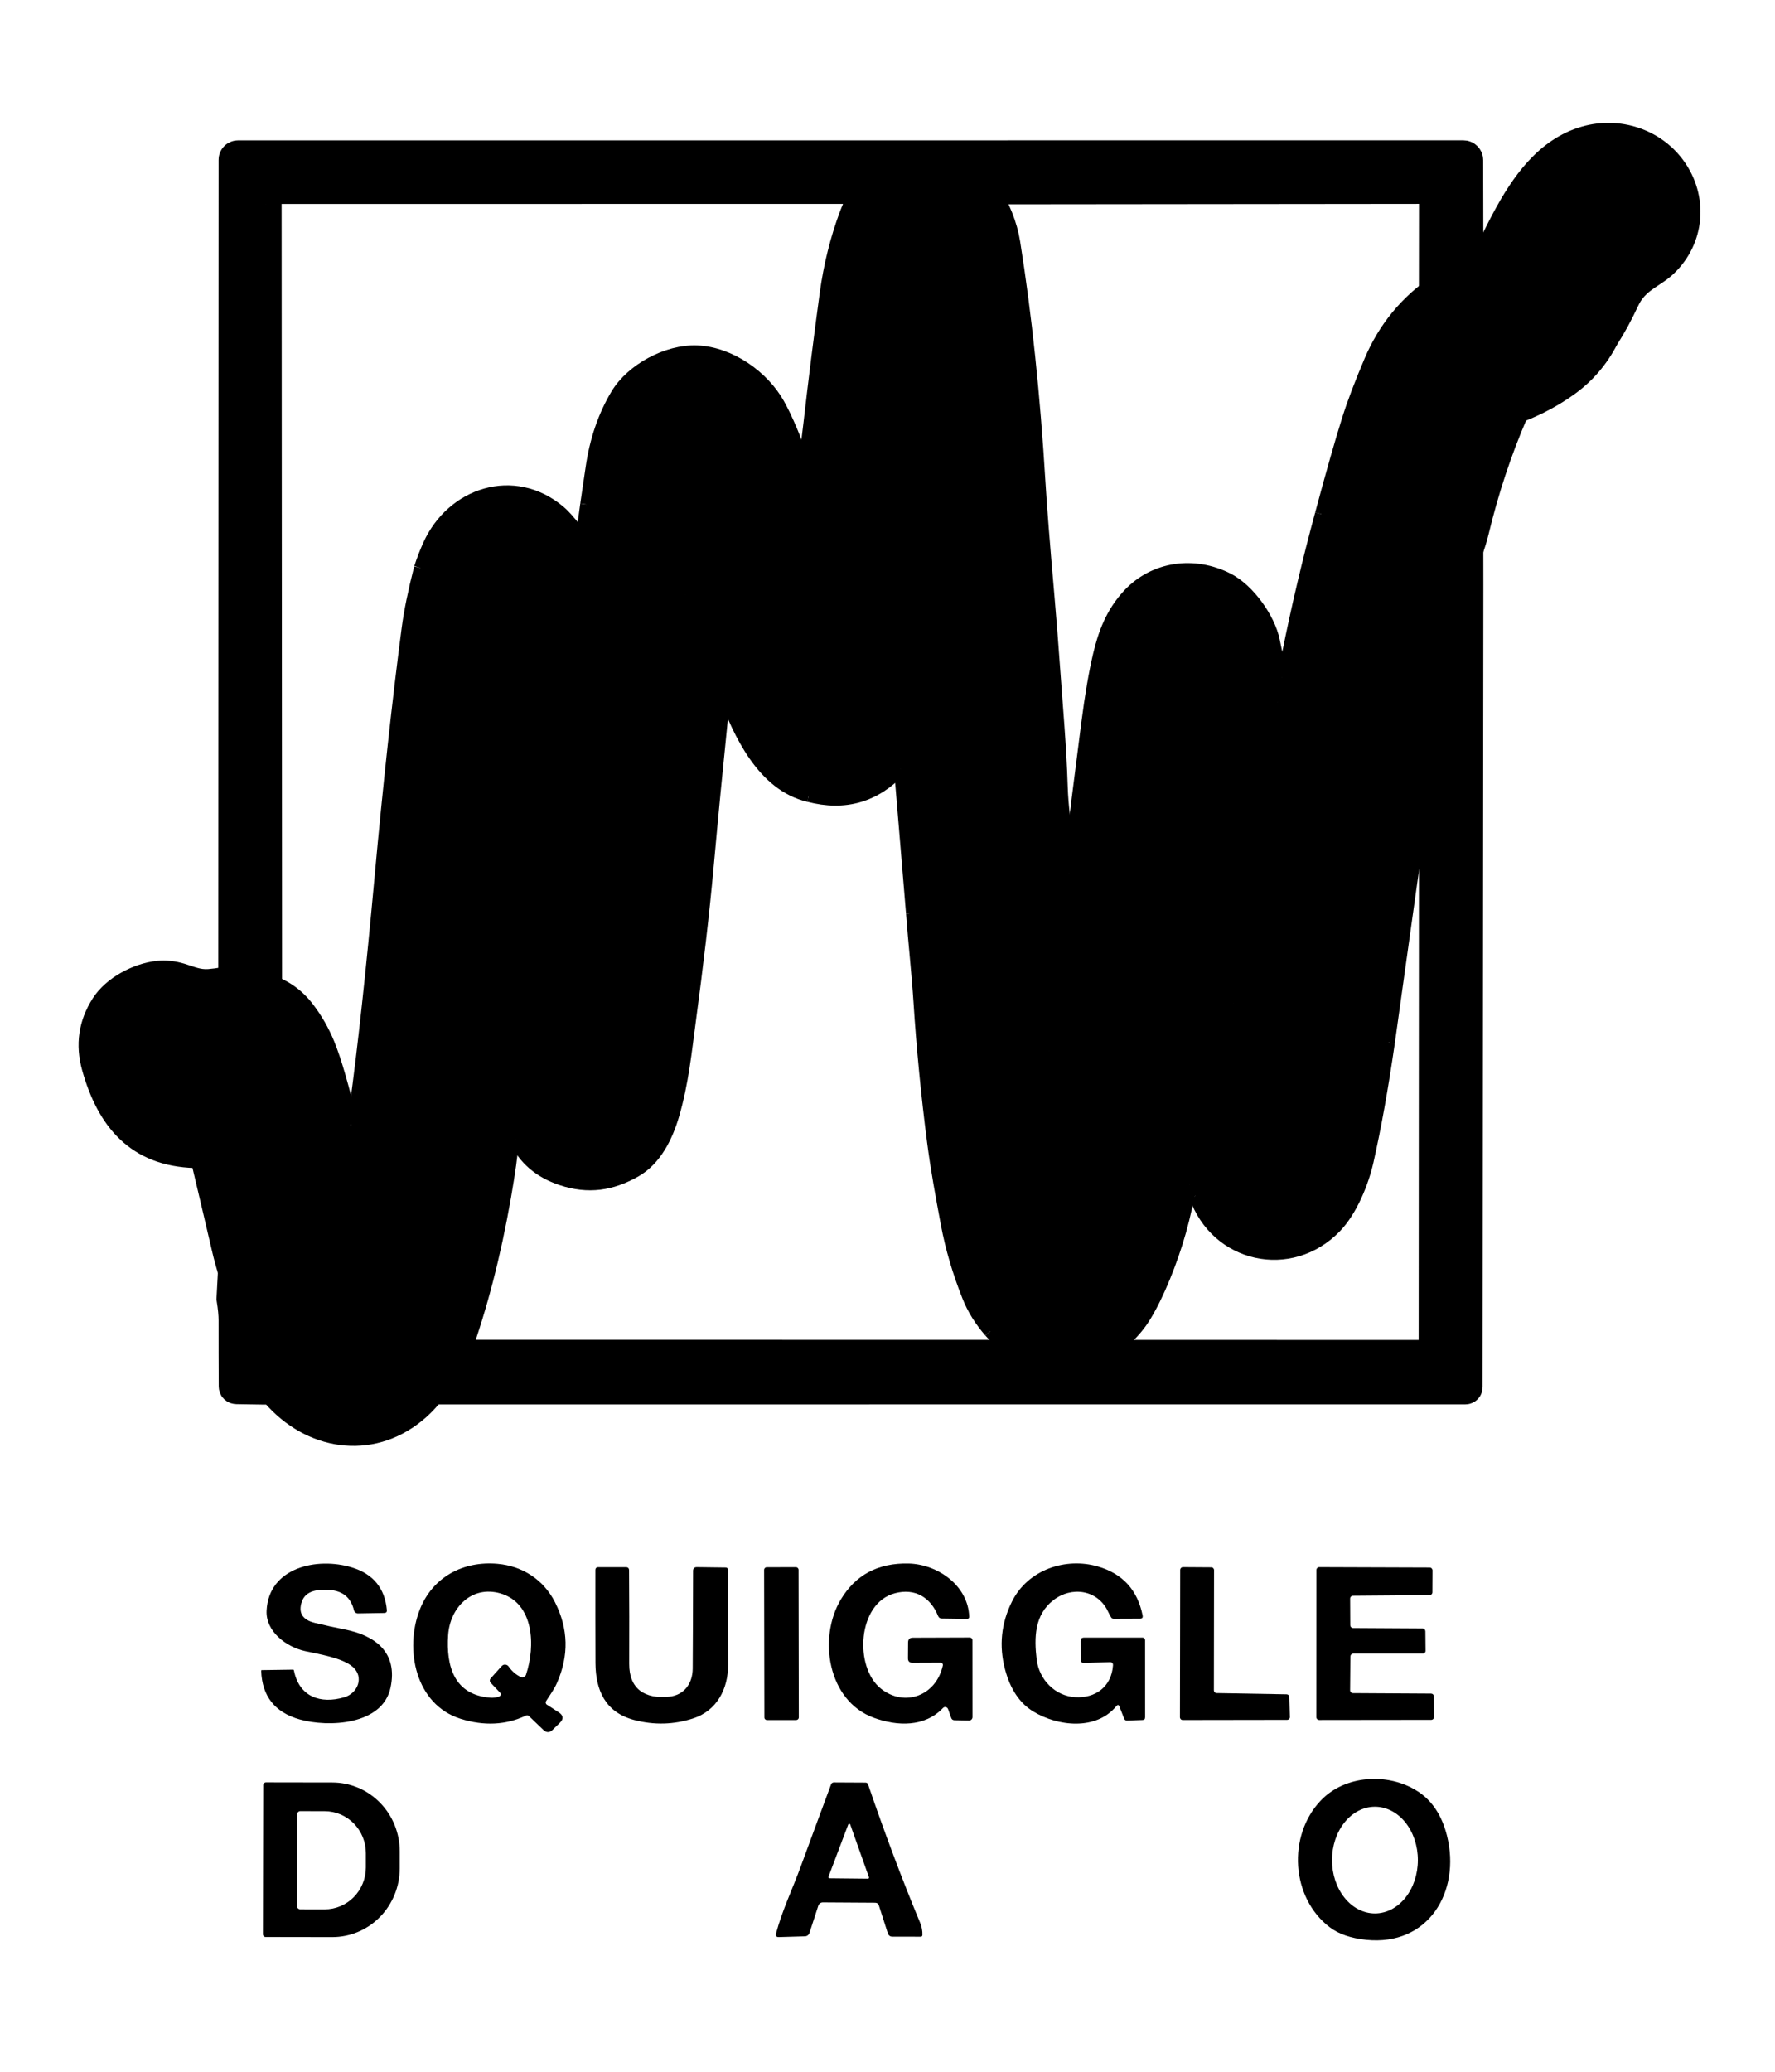 <svg width="66" height="77" viewBox="0 0 66 77" fill="none" xmlns="http://www.w3.org/2000/svg">
<path d="M54.914 9.676C54.772 9.882 54.648 9.989 54.542 9.997" stroke="black" stroke-width="0.481"/>
<path d="M8.704 36.088C8.408 36.173 8.095 36.23 7.764 36.257C7.406 36.287 7.126 36.151 6.797 36.051C6.473 35.953 6.162 35.919 5.863 35.95C5.036 36.037 4.094 36.545 3.655 37.229C3.161 37.998 3.038 38.828 3.288 39.719C3.851 41.727 4.986 43.108 7.251 43.172C7.279 43.172 7.306 43.182 7.328 43.2C7.35 43.218 7.365 43.243 7.372 43.27C7.625 44.338 7.875 45.397 8.119 46.447C8.187 46.739 8.266 47.03 8.357 47.319C8.449 47.61 9.122 48.815 9.218 49.119" stroke="black" stroke-width="0.481"/>
<path d="M9.743 51.548C9.81 51.641 9.875 51.738 9.936 51.839C10 51.944 10.07 52.038 10.146 52.119C11.674 53.751 13.985 54.01 15.691 52.489C15.995 52.218 16.26 51.903 16.487 51.543" stroke="black" stroke-width="0.481"/>
<path d="M54.541 21.693C54.618 21.36 54.711 21.045 54.819 20.748C54.958 20.367 55.056 20.055 55.114 19.811C55.48 18.284 55.963 16.829 56.562 15.445" stroke="black" stroke-width="0.481"/>
<path d="M56.562 15.445C57.234 15.183 57.844 14.856 58.393 14.462C59.041 13.998 59.55 13.406 59.92 12.687" stroke="black" stroke-width="0.481"/>
<path d="M59.92 12.687C60.194 12.262 60.451 11.79 60.691 11.272C61.012 10.578 61.582 10.459 62.065 10.002C63.157 8.967 63.297 7.327 62.396 6.098C61.606 5.021 60.197 4.563 58.891 4.935C57.362 5.37 56.432 6.722 55.727 8.042C55.559 8.354 55.288 8.898 54.914 9.675" stroke="black" stroke-width="0.481"/>
<path d="M59.92 12.687C59.119 12.988 58.264 13.11 57.355 13.054C57.255 13.047 57.181 13.025 57.135 12.988C57.109 12.967 57.077 12.956 57.043 12.958C56.837 12.97 56.68 12.918 56.573 12.804C56.548 12.778 56.517 12.767 56.481 12.77C56.452 12.773 56.431 12.762 56.417 12.738C56.404 12.714 56.386 12.693 56.364 12.676C55.891 12.278 55.496 11.819 55.18 11.301C55.068 11.116 55.027 10.909 54.896 10.739C54.881 10.72 54.885 10.705 54.907 10.696C54.912 10.694 54.915 10.692 54.918 10.689C54.94 10.661 54.945 10.629 54.931 10.592C54.892 10.484 54.851 10.373 54.809 10.258C54.798 10.227 54.801 10.196 54.817 10.167C54.902 10.017 54.934 9.854 54.914 9.676" stroke="black" stroke-width="0.481"/>
<path d="M56.562 15.445L54.727 15.232C54.685 15.227 54.651 15.242 54.624 15.275C54.584 15.326 54.553 15.393 54.533 15.473" stroke="black" stroke-width="0.481"/>
<path d="M54.542 9.997L54.533 15.473" stroke="black" stroke-width="0.481"/>
<path d="M54.533 15.473L54.541 21.692" stroke="black" stroke-width="0.481"/>
<path d="M10.834 50.34L17.246 50.343" stroke="black" stroke-width="0.481"/>
<path d="M37.877 50.344L41.043 50.345" stroke="black" stroke-width="0.481"/>
<path d="M53.351 27.273V21.819" stroke="black" stroke-width="0.481"/>
<path d="M53.351 21.819L53.346 10.493" stroke="black" stroke-width="0.481"/>
<path d="M36.865 6.939L35.675 6.94" stroke="black" stroke-width="0.481"/>
<path d="M35.675 6.94L31.973 6.923" stroke="black" stroke-width="0.481"/>
<path d="M31.973 6.923C31.749 7.284 31.58 7.615 31.468 7.916C31.112 8.866 30.861 9.87 30.717 10.929C30.5 12.524 30.3 14.122 30.117 15.721C30.057 16.246 29.988 16.787 29.912 17.344" stroke="black" stroke-width="0.481"/>
<path d="M29.912 17.344C29.571 16.349 29.246 15.575 28.938 15.023C28.367 14.001 27.137 13.126 25.917 13.078C24.793 13.035 23.497 13.756 22.949 14.664C22.471 15.459 22.158 16.377 22.01 17.42C21.947 17.862 21.882 18.305 21.814 18.749" stroke="black" stroke-width="0.481"/>
<path d="M21.814 18.749L21.649 19.964" stroke="black" stroke-width="0.481"/>
<path d="M21.649 19.964C21.503 19.798 21.363 19.635 21.229 19.474C21.051 19.261 20.904 19.106 20.785 19.008C19.097 17.6 16.827 18.352 15.963 20.258C15.838 20.534 15.728 20.818 15.634 21.11" stroke="black" stroke-width="0.481"/>
<path d="M15.634 21.111C15.411 21.983 15.257 22.737 15.173 23.374C14.816 26.104 14.48 29.19 14.166 32.631C13.85 36.096 13.542 38.93 13.241 41.134C13.226 41.246 13.215 41.362 13.208 41.483C13.199 41.65 13.153 41.756 13.071 41.802" stroke="black" stroke-width="0.481"/>
<path d="M13.071 41.802C12.746 40.411 12.456 39.407 12.201 38.789C12.006 38.314 11.753 37.873 11.443 37.467C11.041 36.941 10.517 36.589 9.873 36.414" stroke="black" stroke-width="0.481"/>
<path d="M25.475 22.11C25.598 22.358 25.729 22.613 25.868 22.875C26.018 23.157 26.138 23.421 26.227 23.667C26.453 24.29 26.686 24.911 26.924 25.532C26.937 25.564 26.939 25.597 26.93 25.631C26.923 25.668 26.912 25.703 26.896 25.737" stroke="black" stroke-width="0.481"/>
<path d="M26.896 25.738C26.828 26.102 26.846 26.517 26.814 26.826C26.635 28.574 26.466 30.323 26.308 32.073C26.135 33.99 25.901 35.947 25.644 37.863C25.48 39.085 25.368 40.238 25.02 41.428C24.778 42.256 24.356 43.1 23.608 43.521C22.733 44.012 21.881 44.151 20.875 43.816C20.069 43.546 19.504 43.062 19.178 42.365" stroke="black" stroke-width="0.481"/>
<path d="M19.178 42.365C19.142 42.322 19.119 42.282 19.112 42.244" stroke="black" stroke-width="0.481"/>
<path d="M21.649 19.964C21.5 20.99 21.311 22.649 21.081 24.94C20.771 28.028 20.462 31.172 20.154 34.373C20.064 35.308 19.966 36.156 19.859 36.914C19.735 37.794 19.594 38.649 19.434 39.477C19.4 39.659 19.346 39.833 19.273 40C19.204 40.16 19.168 40.341 19.166 40.542C19.162 40.941 19.223 41.327 19.351 41.699C19.355 41.711 19.357 41.724 19.356 41.736C19.34 41.924 19.297 42.03 19.228 42.056C19.192 42.07 19.167 42.095 19.153 42.131L19.112 42.244" stroke="black" stroke-width="0.481"/>
<path d="M19.112 42.244C19.032 42.138 18.971 42.022 18.93 41.895C18.776 41.419 18.611 40.949 18.533 40.46C18.117 37.869 17.776 35.093 17.508 32.131C17.285 29.673 17.011 27.178 16.686 24.646C16.6 23.977 16.477 23.334 16.316 22.716C16.274 22.554 16.212 22.418 16.13 22.31C16.041 22.192 15.987 22.05 15.967 21.884C15.962 21.846 15.968 21.808 15.983 21.773C16.027 21.672 16.071 21.515 16.026 21.408C16.012 21.376 16.019 21.347 16.045 21.321C16.058 21.308 16.067 21.291 16.07 21.273C16.073 21.255 16.07 21.237 16.062 21.22L15.946 20.973C15.93 20.938 15.906 20.931 15.875 20.952C15.791 21.006 15.747 21.081 15.742 21.177C15.742 21.183 15.74 21.189 15.737 21.194C15.734 21.199 15.73 21.203 15.725 21.206C15.71 21.216 15.694 21.219 15.674 21.214C15.653 21.209 15.642 21.195 15.64 21.174L15.634 21.11" stroke="black" stroke-width="0.481"/>
<path d="M19.178 42.365C19.155 42.361 19.134 42.361 19.116 42.364C19.071 42.372 19.047 42.399 19.044 42.444C19.016 42.885 18.922 43.562 18.762 44.478C18.387 46.624 17.881 48.579 17.246 50.343" stroke="black" stroke-width="0.481"/>
<path d="M10.834 50.34C10.743 49.8 10.735 49.453 10.812 49.301C10.911 49.1 10.983 48.823 11.201 48.726C11.241 48.708 11.276 48.679 11.302 48.643C11.699 48.068 11.978 47.508 12.139 46.961C12.565 45.507 12.895 43.956 13.129 42.307C13.15 42.158 13.131 41.989 13.071 41.802" stroke="black" stroke-width="0.481"/>
<path d="M29.74 18.932C29.622 19 29.545 19 29.511 18.931C29.493 18.896 29.465 18.875 29.427 18.868C28.756 18.742 28.251 18.716 27.912 18.788C27.478 18.881 27.154 19.007 26.94 19.169C26.815 19.262 26.603 19.473 26.304 19.802C26.149 19.972 26.032 20.152 25.95 20.341C25.863 20.541 25.787 20.744 25.721 20.952C25.718 20.959 25.662 21.097 25.552 21.364C25.461 21.581 25.436 21.83 25.475 22.11" stroke="black" stroke-width="0.481"/>
<path d="M25.475 22.11L24.823 20.696C24.808 20.664 24.784 20.652 24.75 20.66C24.582 20.695 24.403 20.69 24.211 20.646C23.973 20.59 23.881 20.413 23.65 20.348C23.605 20.335 23.567 20.305 23.543 20.263C23.505 20.194 23.444 20.149 23.362 20.128C23.341 20.123 23.322 20.111 23.307 20.095C23.293 20.079 23.283 20.06 23.28 20.038C23.268 19.955 23.218 19.906 23.13 19.891C23.069 19.881 23.018 19.851 22.979 19.803L22.165 18.817C22.136 18.782 22.1 18.763 22.055 18.761L21.814 18.749" stroke="black" stroke-width="0.481"/>
<path d="M35.675 6.94L32.59 6.986C32.531 6.987 32.491 7.016 32.47 7.072C32.412 7.219 32.376 7.343 32.282 7.474C32.171 7.626 32.123 7.801 32.137 7.998C32.139 8.038 32.134 8.078 32.119 8.117C32.073 8.239 32.059 8.346 31.994 8.466C31.954 8.543 31.927 8.64 31.911 8.755C31.84 9.291 31.832 9.77 31.889 10.191C31.911 10.361 31.958 10.533 32.03 10.706C32.101 10.88 32.139 11.059 32.142 11.243C32.146 11.454 32.162 11.663 32.189 11.869C32.225 12.147 32.252 12.422 32.27 12.693C32.286 12.924 32.307 13.177 32.334 13.452C32.687 17.12 33.001 20.914 33.276 24.834C33.315 25.392 33.35 25.973 33.382 26.576C33.412 27.159 33.459 27.739 33.522 28.319C33.531 28.403 33.518 28.489 33.483 28.576" stroke="black" stroke-width="0.481"/>
<path d="M33.483 28.576C32.544 29.588 31.407 29.917 30.074 29.565" stroke="black" stroke-width="0.481"/>
<path d="M30.074 29.565C29.969 29.404 29.854 29.275 29.729 29.177C29.372 28.901 29.072 28.579 28.829 28.211C28.563 27.808 28.412 27.417 28.377 27.038C28.344 26.691 28.347 26.35 28.386 26.014C28.417 25.744 28.498 25.503 28.629 25.291C28.767 25.069 28.853 24.876 28.887 24.712C29.165 23.394 29.45 21.468 29.74 18.932" stroke="black" stroke-width="0.481"/>
<path d="M29.74 18.932L29.912 17.344" stroke="black" stroke-width="0.481"/>
<path d="M33.93 33.947C34.012 35.049 34.137 36.148 34.207 37.242C34.318 38.956 34.485 40.68 34.709 42.416C34.842 43.451 35.03 44.461 35.222 45.485C35.387 46.367 35.65 47.264 36.012 48.175C36.194 48.635 36.463 49.069 36.819 49.478" stroke="black" stroke-width="0.481"/>
<path d="M36.819 49.478C37.083 49.775 37.435 50.064 37.877 50.344" stroke="black" stroke-width="0.481"/>
<path d="M30.074 29.566C28.39 29.176 27.496 27.266 26.942 25.754C26.94 25.748 26.936 25.744 26.93 25.741C26.919 25.735 26.908 25.733 26.896 25.738" stroke="black" stroke-width="0.481"/>
<path d="M36.865 6.939C37.308 7.633 37.585 8.324 37.694 9.009C38.126 11.717 38.438 14.688 38.633 17.923C38.685 18.8 38.799 20.239 38.974 22.241C39.044 23.047 39.11 23.885 39.172 24.757C39.279 26.267 39.415 27.746 39.46 29.229C39.472 29.605 39.502 29.981 39.549 30.354C39.58 30.604 39.602 30.95 39.614 31.391C39.624 31.747 39.67 32.1 39.75 32.45" stroke="black" stroke-width="0.481"/>
<path d="M39.75 32.45L39.574 33.936" stroke="black" stroke-width="0.481"/>
<path d="M39.574 33.935C39.534 33.919 39.501 33.898 39.474 33.872C39.464 33.862 39.459 33.855 39.459 33.85C39.459 33.846 39.455 33.86 39.447 33.89C39.439 33.919 39.438 33.918 39.444 33.889C39.447 33.87 39.437 33.854 39.414 33.841C39.4 33.833 39.386 33.828 39.371 33.826L38.707 33.702C38.671 33.696 38.652 33.674 38.651 33.637C38.651 33.59 38.634 33.551 38.599 33.518C38.578 33.5 38.553 33.49 38.527 33.488C38.422 33.482 38.37 33.432 38.37 33.338C38.371 33.289 38.347 33.262 38.299 33.255L37.976 33.211C37.944 33.207 37.918 33.191 37.898 33.165L37.782 33.017C37.752 32.977 37.712 32.958 37.662 32.959L36.225 32.985C36.173 32.986 36.143 33.012 36.134 33.062C36.129 33.087 36.124 33.111 36.12 33.135C36.109 33.19 36.075 33.218 36.019 33.218C35.878 33.219 35.737 33.234 35.597 33.264C35.471 33.291 35.427 33.357 35.365 33.459C35.355 33.476 35.34 33.489 35.322 33.497C35.304 33.505 35.284 33.507 35.264 33.503C35.21 33.491 35.165 33.514 35.131 33.57C35.127 33.577 35.124 33.584 35.123 33.592C35.122 33.6 35.123 33.608 35.126 33.615C35.133 33.632 35.132 33.648 35.123 33.662C35.102 33.702 35.069 33.722 35.024 33.722C34.902 33.722 34.843 33.784 34.847 33.906C34.848 33.955 34.825 33.978 34.777 33.976C34.532 33.963 34.5 34.212 34.258 34.156C34.233 34.15 34.213 34.156 34.196 34.175C34.141 34.236 34.116 34.304 34.12 34.38C34.12 34.381 34.12 34.382 34.119 34.383C34.096 34.404 34.098 34.404 34.123 34.383C34.124 34.382 34.124 34.38 34.124 34.379C34.116 34.281 34.088 34.188 34.041 34.098C34.038 34.093 34.034 34.09 34.028 34.089C34.011 34.087 34.002 34.092 33.999 34.102C33.995 34.12 33.993 34.12 33.994 34.102C34.001 33.898 33.98 33.847 33.93 33.947" stroke="black" stroke-width="0.481"/>
<path d="M33.93 33.947L33.483 28.576" stroke="black" stroke-width="0.481"/>
<path d="M38.998 39.059C38.815 40.438 38.633 41.794 38.451 43.126C38.39 43.58 38.166 44.301 37.779 45.29C37.697 45.501 37.584 45.671 37.439 45.799C37.237 45.978 37.054 46.166 36.891 46.361C36.866 46.392 36.849 46.427 36.841 46.467C36.813 46.595 36.707 46.682 36.672 46.782C36.484 47.32 36.474 47.86 36.644 48.401C36.645 48.403 36.708 48.535 36.834 48.795C36.945 49.026 36.94 49.254 36.819 49.478" stroke="black" stroke-width="0.481"/>
<path d="M53.346 10.493C52.273 11.228 51.478 12.203 50.961 13.418C50.601 14.266 50.326 14.991 50.137 15.593C49.877 16.416 49.543 17.587 49.135 19.107" stroke="black" stroke-width="0.481"/>
<path d="M49.135 19.107C48.663 20.845 48.252 22.591 47.901 24.345C47.899 24.357 47.883 24.487 47.854 24.737C47.831 24.925 47.769 25.07 47.668 25.173" stroke="black" stroke-width="0.481"/>
<path d="M47.668 25.173C47.597 24.969 47.489 24.515 47.346 23.81C47.181 23.003 46.428 21.928 45.646 21.532C44.406 20.901 42.931 21.088 41.972 22.117C41.338 22.797 41.061 23.584 40.88 24.35C40.723 25.015 40.579 25.857 40.447 26.875C40.208 28.714 39.976 30.573 39.75 32.45" stroke="black" stroke-width="0.481"/>
<path d="M47.501 26.104C47.157 28.218 46.831 30.332 46.523 32.447C46.497 32.625 46.473 32.802 46.451 32.979C46.269 34.418 46.074 35.853 45.865 37.283" stroke="black" stroke-width="0.481"/>
<path d="M45.865 37.283C45.659 38.682 45.492 39.747 45.366 40.479C45.303 40.84 45.221 41.243 45.118 41.689C45.075 41.874 45.016 42.05 44.942 42.217C44.866 42.387 44.783 42.562 44.693 42.741C44.629 42.872 44.598 43.017 44.604 43.163L44.649 44.187C44.652 44.228 44.642 44.265 44.62 44.3C44.573 44.376 44.549 44.454 44.548 44.535C44.548 44.544 44.549 44.544 44.551 44.535C44.555 44.512 44.547 44.485 44.527 44.452C44.513 44.429 44.489 44.428 44.455 44.448" stroke="black" stroke-width="0.481"/>
<path d="M44.455 44.448C44.404 44.276 44.333 44.135 44.241 44.026" stroke="black" stroke-width="0.481"/>
<path d="M44.241 44.026C44.196 43.77 44.135 43.513 44.058 43.253C43.974 42.964 43.917 42.703 43.888 42.468C43.823 41.944 43.742 41.404 43.646 40.847C43.639 40.8 43.616 40.764 43.577 40.736L43.412 40.617C43.383 40.596 43.356 40.599 43.331 40.625C43.288 40.67 43.23 40.695 43.156 40.7C43.129 40.702 43.102 40.707 43.076 40.714C43.035 40.725 43.003 40.715 42.98 40.684C42.952 40.648 42.916 40.632 42.87 40.637L41.813 40.747C41.797 40.749 41.781 40.745 41.766 40.738C41.752 40.73 41.74 40.718 41.732 40.704L41.672 40.595C41.647 40.549 41.608 40.527 41.557 40.528C41.29 40.53 41.021 40.518 40.751 40.491C40.715 40.488 40.701 40.467 40.707 40.428C40.709 40.409 40.706 40.39 40.698 40.373C40.655 40.285 40.588 40.244 40.496 40.248C40.474 40.249 40.461 40.238 40.457 40.217C40.42 40.023 40.29 39.95 40.066 39.999C40.013 40.01 39.975 39.991 39.953 39.941C39.911 39.843 39.85 39.759 39.769 39.689C39.739 39.663 39.719 39.63 39.709 39.592C39.678 39.477 39.637 39.39 39.54 39.317C39.356 39.178 39.175 39.092 38.998 39.059" stroke="black" stroke-width="0.481"/>
<path d="M38.998 39.059L39.574 33.935" stroke="black" stroke-width="0.481"/>
<path d="M41.043 50.345C41.698 49.968 42.202 49.494 42.555 48.923C42.794 48.535 43.033 48.051 43.271 47.472C43.743 46.321 44.066 45.172 44.241 44.026" stroke="black" stroke-width="0.481"/>
<path d="M44.455 44.448C45.234 46.705 47.986 47.311 49.647 45.595C50.235 44.986 50.655 43.95 50.834 43.155C51.118 41.895 51.382 40.425 51.625 38.745" stroke="black" stroke-width="0.481"/>
<path d="M53.351 27.273C53.226 27.462 53.148 27.732 53.117 28.082" stroke="black" stroke-width="0.481"/>
<path d="M53.117 28.082L53.089 27.921C53.077 27.85 53.06 27.848 53.038 27.916C53.022 27.96 53.001 28.001 52.972 28.04C52.927 28.102 52.888 28.098 52.857 28.027C52.819 27.937 52.756 27.915 52.67 27.96C52.045 28.292 51.38 28.515 50.672 28.629C50.283 28.692 49.973 28.598 49.6 28.482C49.456 28.438 49.326 28.364 49.209 28.262C49.036 28.11 48.862 27.968 48.685 27.834C48.466 27.668 48.298 27.454 48.18 27.192C48.115 27.049 48.018 26.935 47.889 26.849C47.855 26.827 47.833 26.797 47.822 26.758C47.802 26.682 47.765 26.611 47.71 26.547C47.628 26.449 47.579 26.383 47.565 26.347C47.536 26.273 47.514 26.192 47.501 26.104" stroke="black" stroke-width="0.481"/>
<path d="M47.501 26.104L47.668 25.173" stroke="black" stroke-width="0.481"/>
<path d="M53.351 21.819C52.935 21.79 52.526 21.787 52.124 21.81C52.016 21.816 51.907 21.811 51.798 21.797C51.764 21.793 51.74 21.806 51.725 21.837C51.715 21.857 51.707 21.856 51.699 21.836C51.696 21.826 51.691 21.817 51.683 21.81C51.665 21.791 51.644 21.78 51.619 21.777C51.358 21.734 51.133 21.656 50.942 21.541C50.856 21.489 50.764 21.452 50.666 21.429C50.509 21.392 50.395 21.292 50.323 21.129C50.307 21.093 50.284 21.062 50.253 21.037C50.12 20.932 49.991 20.811 49.865 20.674C49.849 20.658 49.839 20.637 49.834 20.614C49.827 20.579 49.834 20.549 49.857 20.523C49.885 20.493 49.887 20.461 49.862 20.427C49.768 20.296 49.672 20.164 49.575 20.033C49.496 19.926 49.426 19.781 49.364 19.598C49.308 19.432 49.232 19.268 49.135 19.107" stroke="black" stroke-width="0.481"/>
<path d="M53.117 28.082L51.625 38.745" stroke="black" stroke-width="0.481"/>
<path d="M51.625 38.745C51.592 38.707 51.59 38.664 51.617 38.617C51.631 38.593 51.628 38.572 51.609 38.552C51.596 38.54 51.58 38.536 51.559 38.541C51.527 38.548 51.51 38.569 51.51 38.603V38.712C51.51 38.743 51.496 38.762 51.468 38.772L51.222 38.855C51.18 38.869 51.142 38.89 51.108 38.919C50.803 39.181 50.493 39.374 50.181 39.499C49.85 39.631 49.475 39.751 49.057 39.858C48.826 39.917 48.625 39.925 48.453 39.879C48.173 39.805 47.896 39.697 47.622 39.554C47.55 39.516 47.484 39.469 47.424 39.413C47.362 39.354 47.298 39.297 47.234 39.242C46.877 38.939 46.497 38.553 46.092 38.082C46.069 38.056 46.058 38.026 46.059 37.992C46.059 37.97 46.056 37.95 46.048 37.932C46.045 37.926 46.04 37.922 46.034 37.92C46.025 37.915 46.015 37.912 46.004 37.912C45.977 37.912 45.965 37.899 45.967 37.872C45.987 37.669 45.953 37.472 45.865 37.283" stroke="black" stroke-width="0.481"/>
<path d="M59.92 12.687C59.119 12.988 58.264 13.11 57.355 13.054C57.255 13.047 57.181 13.025 57.135 12.988C57.109 12.967 57.077 12.956 57.043 12.958C56.837 12.97 56.68 12.918 56.573 12.804C56.548 12.778 56.517 12.767 56.481 12.77C56.452 12.773 56.431 12.762 56.417 12.737C56.404 12.714 56.386 12.693 56.364 12.676C55.891 12.277 55.496 11.819 55.18 11.301C55.068 11.116 55.027 10.909 54.896 10.739C54.881 10.72 54.885 10.705 54.907 10.696C54.912 10.694 54.915 10.692 54.918 10.688C54.94 10.661 54.945 10.628 54.931 10.591C54.892 10.484 54.851 10.373 54.809 10.258C54.798 10.226 54.801 10.196 54.817 10.167C54.902 10.017 54.934 9.854 54.914 9.675C55.288 8.898 55.559 8.354 55.727 8.042C56.432 6.722 57.362 5.37 58.891 4.935C60.197 4.563 61.606 5.021 62.396 6.098C63.297 7.327 63.157 8.967 62.065 10.002C61.582 10.459 61.013 10.578 60.691 11.272C60.451 11.79 60.194 12.262 59.92 12.687Z" fill="black"/>
<path d="M31.973 6.923L35.675 6.94L32.591 6.986C32.531 6.987 32.491 7.016 32.47 7.072C32.412 7.219 32.376 7.343 32.282 7.474C32.171 7.626 32.123 7.801 32.137 7.998C32.139 8.038 32.134 8.078 32.119 8.117C32.073 8.239 32.059 8.346 31.994 8.466C31.954 8.543 31.927 8.64 31.911 8.755C31.84 9.291 31.832 9.77 31.889 10.191C31.911 10.361 31.958 10.533 32.03 10.706C32.101 10.88 32.139 11.059 32.142 11.243C32.146 11.454 32.162 11.663 32.189 11.869C32.225 12.147 32.252 12.422 32.27 12.693C32.286 12.924 32.307 13.177 32.334 13.452C32.687 17.12 33.001 20.914 33.276 24.834C33.315 25.392 33.35 25.973 33.382 26.576C33.412 27.159 33.459 27.739 33.522 28.319C33.531 28.403 33.518 28.489 33.483 28.576C32.544 29.588 31.407 29.917 30.074 29.565C29.969 29.404 29.854 29.275 29.729 29.177C29.372 28.901 29.072 28.579 28.829 28.211C28.563 27.808 28.412 27.417 28.377 27.038C28.344 26.691 28.347 26.35 28.386 26.015C28.417 25.744 28.498 25.503 28.629 25.291C28.767 25.069 28.853 24.876 28.887 24.712C29.165 23.394 29.45 21.468 29.74 18.932L29.912 17.344C29.988 16.787 30.057 16.246 30.117 15.721C30.3 14.122 30.5 12.524 30.717 10.929C30.861 9.87 31.112 8.866 31.468 7.916C31.58 7.615 31.749 7.284 31.973 6.923Z" fill="black"/>
<path d="M35.675 6.94L36.865 6.939C37.308 7.633 37.585 8.324 37.694 9.009C38.126 11.717 38.438 14.688 38.633 17.923C38.685 18.8 38.799 20.239 38.974 22.241C39.044 23.047 39.11 23.885 39.172 24.757C39.279 26.267 39.415 27.746 39.46 29.229C39.472 29.605 39.502 29.981 39.549 30.354C39.58 30.604 39.602 30.95 39.614 31.391C39.624 31.747 39.669 32.1 39.75 32.45L39.574 33.935C39.534 33.919 39.501 33.898 39.474 33.873C39.464 33.862 39.459 33.855 39.459 33.85C39.459 33.846 39.455 33.86 39.447 33.89C39.439 33.919 39.438 33.918 39.444 33.889C39.447 33.87 39.437 33.854 39.414 33.841C39.4 33.833 39.386 33.828 39.371 33.826L38.707 33.702C38.671 33.696 38.652 33.674 38.651 33.637C38.651 33.591 38.634 33.551 38.599 33.518C38.578 33.5 38.553 33.49 38.527 33.488C38.422 33.482 38.37 33.432 38.37 33.338C38.371 33.289 38.347 33.262 38.299 33.255L37.976 33.211C37.944 33.207 37.918 33.192 37.898 33.166L37.782 33.017C37.752 32.977 37.712 32.958 37.662 32.959L36.224 32.985C36.173 32.986 36.143 33.012 36.134 33.062C36.129 33.087 36.124 33.111 36.12 33.135C36.109 33.19 36.075 33.218 36.019 33.218C35.878 33.219 35.737 33.234 35.597 33.264C35.471 33.292 35.427 33.357 35.365 33.459C35.355 33.476 35.34 33.489 35.322 33.497C35.303 33.505 35.283 33.507 35.264 33.503C35.21 33.492 35.165 33.514 35.131 33.57C35.127 33.577 35.124 33.584 35.123 33.592C35.122 33.6 35.123 33.608 35.126 33.615C35.133 33.632 35.132 33.648 35.123 33.662C35.102 33.702 35.069 33.722 35.024 33.722C34.902 33.722 34.843 33.784 34.847 33.907C34.848 33.955 34.825 33.978 34.777 33.976C34.532 33.963 34.499 34.213 34.258 34.156C34.233 34.15 34.213 34.156 34.196 34.175C34.141 34.236 34.116 34.305 34.12 34.38C34.12 34.381 34.12 34.382 34.119 34.383C34.096 34.404 34.098 34.404 34.123 34.383C34.124 34.382 34.124 34.381 34.124 34.379C34.116 34.282 34.088 34.188 34.041 34.098C34.038 34.093 34.034 34.09 34.028 34.089C34.011 34.087 34.002 34.092 33.999 34.102C33.995 34.12 33.993 34.12 33.994 34.102C34.001 33.898 33.98 33.847 33.93 33.947L33.483 28.576C33.518 28.489 33.531 28.403 33.522 28.319C33.459 27.74 33.412 27.159 33.382 26.577C33.35 25.973 33.315 25.392 33.276 24.834C33.001 20.914 32.687 17.12 32.334 13.452C32.307 13.177 32.286 12.924 32.27 12.693C32.252 12.422 32.225 12.147 32.189 11.869C32.162 11.664 32.146 11.455 32.142 11.243C32.139 11.059 32.101 10.88 32.03 10.706C31.958 10.533 31.911 10.361 31.889 10.191C31.832 9.77 31.84 9.292 31.911 8.756C31.927 8.64 31.954 8.543 31.994 8.466C32.059 8.346 32.073 8.239 32.119 8.117C32.134 8.078 32.139 8.039 32.137 7.998C32.123 7.801 32.171 7.626 32.282 7.474C32.376 7.343 32.412 7.22 32.47 7.072C32.491 7.016 32.531 6.987 32.59 6.987L35.675 6.94Z" fill="black"/>
<path d="M54.914 9.676C54.934 9.854 54.902 10.017 54.817 10.167C54.801 10.196 54.798 10.227 54.809 10.258C54.851 10.373 54.892 10.484 54.931 10.592C54.945 10.629 54.94 10.661 54.918 10.689C54.915 10.692 54.912 10.694 54.907 10.696C54.885 10.705 54.881 10.72 54.896 10.739C55.027 10.909 55.068 11.116 55.18 11.301C55.496 11.819 55.891 12.278 56.364 12.676C56.386 12.693 56.404 12.714 56.417 12.738C56.431 12.762 56.452 12.773 56.481 12.77C56.517 12.767 56.548 12.778 56.573 12.804C56.68 12.918 56.837 12.97 57.043 12.958C57.077 12.956 57.109 12.967 57.135 12.988C57.181 13.025 57.255 13.047 57.355 13.054C58.264 13.11 59.12 12.988 59.92 12.687C59.55 13.406 59.041 13.998 58.393 14.463C57.844 14.856 57.234 15.183 56.562 15.445L54.727 15.232C54.685 15.227 54.651 15.242 54.624 15.275C54.584 15.326 54.553 15.392 54.533 15.473L54.542 9.997C54.648 9.989 54.772 9.882 54.914 9.676Z" fill="black"/>
<path d="M53.346 10.493L53.351 21.819C52.935 21.79 52.526 21.787 52.124 21.81C52.016 21.816 51.907 21.812 51.798 21.797C51.764 21.793 51.74 21.807 51.725 21.838C51.715 21.857 51.707 21.857 51.699 21.837C51.696 21.826 51.691 21.818 51.683 21.81C51.665 21.791 51.644 21.781 51.619 21.777C51.358 21.734 51.133 21.656 50.942 21.542C50.856 21.489 50.764 21.452 50.666 21.43C50.509 21.392 50.395 21.293 50.323 21.13C50.307 21.093 50.284 21.063 50.253 21.038C50.12 20.933 49.991 20.812 49.865 20.675C49.849 20.658 49.839 20.638 49.834 20.614C49.827 20.58 49.834 20.549 49.857 20.523C49.885 20.493 49.887 20.461 49.862 20.428C49.768 20.296 49.672 20.164 49.575 20.033C49.496 19.926 49.426 19.781 49.364 19.599C49.308 19.432 49.232 19.268 49.135 19.107C49.543 17.587 49.877 16.416 50.137 15.593C50.326 14.991 50.601 14.266 50.961 13.418C51.478 12.203 52.273 11.228 53.346 10.493Z" fill="black"/>
<path d="M29.912 17.344L29.74 18.932C29.622 19 29.545 19 29.511 18.931C29.493 18.896 29.465 18.875 29.427 18.868C28.756 18.742 28.251 18.716 27.912 18.788C27.478 18.881 27.154 19.008 26.94 19.169C26.815 19.262 26.603 19.473 26.304 19.803C26.149 19.972 26.032 20.152 25.95 20.341C25.863 20.541 25.787 20.744 25.721 20.952C25.718 20.959 25.662 21.097 25.552 21.364C25.461 21.581 25.436 21.83 25.475 22.11L24.823 20.696C24.808 20.664 24.784 20.652 24.75 20.66C24.582 20.695 24.403 20.69 24.211 20.646C23.973 20.59 23.881 20.413 23.65 20.348C23.605 20.335 23.567 20.305 23.543 20.263C23.505 20.194 23.444 20.149 23.362 20.128C23.341 20.123 23.322 20.111 23.307 20.095C23.293 20.079 23.283 20.06 23.28 20.038C23.268 19.955 23.218 19.906 23.13 19.891C23.069 19.881 23.018 19.851 22.979 19.803L22.165 18.817C22.136 18.782 22.1 18.763 22.055 18.761L21.814 18.749C21.882 18.305 21.947 17.862 22.01 17.42C22.158 16.377 22.471 15.459 22.949 14.664C23.497 13.756 24.793 13.035 25.917 13.078C27.137 13.126 28.367 14.001 28.938 15.023C29.246 15.575 29.571 16.349 29.912 17.344Z" fill="black"/>
<path d="M56.562 15.445C55.963 16.829 55.48 18.284 55.114 19.811C55.056 20.055 54.958 20.367 54.819 20.748C54.711 21.045 54.618 21.36 54.541 21.693L54.533 15.473C54.553 15.393 54.584 15.326 54.624 15.275C54.651 15.242 54.685 15.227 54.727 15.232L56.562 15.445Z" fill="black"/>
<path d="M21.649 19.964C21.5 20.99 21.311 22.649 21.081 24.94C20.771 28.028 20.462 31.172 20.154 34.373C20.064 35.309 19.966 36.156 19.859 36.914C19.735 37.794 19.594 38.649 19.434 39.477C19.4 39.659 19.346 39.833 19.273 40C19.204 40.16 19.168 40.341 19.166 40.542C19.162 40.941 19.223 41.327 19.351 41.699C19.355 41.711 19.357 41.724 19.356 41.736C19.34 41.924 19.297 42.03 19.228 42.056C19.192 42.07 19.167 42.095 19.153 42.131L19.112 42.244C19.032 42.138 18.971 42.022 18.93 41.895C18.776 41.419 18.611 40.949 18.533 40.46C18.117 37.869 17.776 35.093 17.508 32.131C17.285 29.673 17.011 27.178 16.686 24.646C16.6 23.978 16.477 23.334 16.316 22.716C16.274 22.554 16.212 22.419 16.13 22.31C16.041 22.192 15.987 22.05 15.967 21.884C15.962 21.846 15.968 21.809 15.983 21.773C16.027 21.672 16.071 21.515 16.026 21.408C16.012 21.376 16.019 21.347 16.045 21.321C16.058 21.308 16.067 21.291 16.07 21.273C16.073 21.255 16.07 21.237 16.062 21.22L15.946 20.973C15.93 20.938 15.906 20.931 15.875 20.952C15.791 21.006 15.747 21.082 15.742 21.177C15.742 21.183 15.74 21.189 15.737 21.194C15.734 21.199 15.73 21.203 15.725 21.206C15.71 21.216 15.694 21.219 15.674 21.214C15.653 21.209 15.642 21.195 15.64 21.174L15.634 21.11C15.728 20.818 15.838 20.534 15.963 20.258C16.827 18.352 19.097 17.6 20.785 19.008C20.904 19.106 21.051 19.261 21.229 19.474C21.363 19.635 21.503 19.798 21.649 19.964Z" fill="black"/>
<path d="M21.814 18.749L22.055 18.761C22.1 18.763 22.136 18.782 22.165 18.817L22.979 19.803C23.018 19.851 23.069 19.881 23.13 19.891C23.218 19.906 23.268 19.955 23.28 20.038C23.283 20.06 23.293 20.079 23.307 20.095C23.322 20.111 23.341 20.123 23.362 20.128C23.444 20.149 23.505 20.194 23.543 20.263C23.567 20.305 23.605 20.335 23.65 20.348C23.881 20.413 23.973 20.59 24.211 20.646C24.403 20.69 24.582 20.695 24.75 20.66C24.784 20.652 24.808 20.664 24.823 20.696L25.475 22.11C25.598 22.358 25.729 22.613 25.868 22.875C26.018 23.157 26.138 23.421 26.227 23.667C26.453 24.29 26.686 24.911 26.924 25.532C26.937 25.564 26.939 25.597 26.93 25.632C26.923 25.668 26.912 25.703 26.896 25.738C26.828 26.102 26.846 26.517 26.814 26.826C26.635 28.574 26.466 30.323 26.308 32.073C26.135 33.99 25.901 35.947 25.644 37.863C25.48 39.085 25.368 40.238 25.02 41.428C24.778 42.256 24.356 43.1 23.608 43.521C22.733 44.012 21.881 44.151 20.875 43.816C20.069 43.546 19.504 43.062 19.178 42.365C19.142 42.322 19.119 42.282 19.112 42.244L19.153 42.131C19.167 42.095 19.192 42.07 19.228 42.057C19.297 42.031 19.34 41.924 19.356 41.736C19.357 41.724 19.355 41.711 19.351 41.699C19.223 41.327 19.162 40.941 19.166 40.542C19.168 40.341 19.204 40.161 19.273 40C19.346 39.833 19.4 39.659 19.434 39.477C19.594 38.649 19.735 37.795 19.859 36.914C19.966 36.156 20.064 35.309 20.154 34.373C20.462 31.172 20.771 28.028 21.081 24.94C21.311 22.649 21.5 20.991 21.649 19.964L21.814 18.749Z" fill="black"/>
<path d="M29.74 18.932C29.45 21.468 29.165 23.395 28.887 24.712C28.853 24.876 28.767 25.07 28.629 25.291C28.498 25.503 28.417 25.744 28.386 26.015C28.347 26.35 28.344 26.691 28.377 27.038C28.412 27.418 28.563 27.808 28.829 28.211C29.072 28.579 29.372 28.901 29.729 29.177C29.854 29.275 29.969 29.404 30.074 29.566C28.39 29.176 27.496 27.266 26.942 25.754C26.94 25.748 26.936 25.744 26.93 25.741C26.919 25.735 26.908 25.733 26.896 25.737C26.911 25.703 26.923 25.668 26.93 25.632C26.939 25.597 26.937 25.564 26.924 25.532C26.686 24.911 26.453 24.29 26.227 23.667C26.138 23.421 26.018 23.157 25.868 22.875C25.729 22.613 25.598 22.358 25.475 22.11C25.436 21.83 25.461 21.581 25.552 21.364C25.662 21.097 25.718 20.959 25.721 20.952C25.787 20.744 25.863 20.541 25.95 20.341C26.032 20.152 26.149 19.972 26.304 19.802C26.603 19.473 26.815 19.262 26.94 19.169C27.154 19.007 27.478 18.881 27.912 18.788C28.251 18.716 28.756 18.742 29.427 18.868C29.465 18.875 29.493 18.896 29.511 18.931C29.545 19 29.622 19 29.74 18.932Z" fill="black"/>
<path d="M49.135 19.107C49.232 19.268 49.308 19.432 49.364 19.598C49.426 19.781 49.496 19.926 49.575 20.033C49.672 20.164 49.768 20.296 49.862 20.427C49.886 20.461 49.885 20.493 49.857 20.523C49.834 20.549 49.827 20.579 49.834 20.614C49.839 20.637 49.849 20.658 49.865 20.674C49.991 20.811 50.12 20.932 50.253 21.037C50.284 21.062 50.307 21.093 50.323 21.129C50.395 21.292 50.509 21.392 50.666 21.429C50.764 21.452 50.855 21.489 50.942 21.541C51.133 21.656 51.358 21.734 51.619 21.777C51.644 21.78 51.665 21.791 51.683 21.81C51.691 21.817 51.696 21.826 51.699 21.836C51.707 21.856 51.715 21.857 51.724 21.837C51.74 21.806 51.764 21.793 51.798 21.797C51.907 21.811 52.016 21.816 52.124 21.81C52.526 21.787 52.935 21.79 53.351 21.819V27.273C53.226 27.462 53.148 27.732 53.117 28.082L53.089 27.921C53.077 27.85 53.06 27.848 53.038 27.916C53.022 27.96 53.001 28.001 52.972 28.04C52.927 28.102 52.888 28.097 52.857 28.027C52.819 27.937 52.756 27.915 52.67 27.96C52.045 28.292 51.38 28.515 50.672 28.629C50.283 28.692 49.973 28.598 49.6 28.482C49.456 28.437 49.326 28.364 49.209 28.261C49.036 28.11 48.862 27.968 48.685 27.834C48.466 27.668 48.298 27.454 48.18 27.192C48.115 27.049 48.018 26.934 47.889 26.849C47.855 26.827 47.833 26.797 47.822 26.758C47.802 26.682 47.765 26.611 47.71 26.546C47.628 26.449 47.579 26.383 47.565 26.347C47.536 26.273 47.514 26.192 47.501 26.104L47.668 25.173C47.769 25.07 47.831 24.925 47.854 24.737C47.883 24.487 47.899 24.357 47.901 24.345C48.252 22.591 48.663 20.845 49.135 19.107Z" fill="black"/>
<path d="M19.112 42.244C19.119 42.282 19.142 42.322 19.178 42.365C19.155 42.361 19.134 42.361 19.116 42.364C19.071 42.372 19.047 42.399 19.044 42.444C19.016 42.885 18.922 43.563 18.761 44.478C18.387 46.624 17.881 48.579 17.246 50.343L10.834 50.34C10.743 49.8 10.735 49.453 10.812 49.3C10.911 49.1 10.983 48.823 11.201 48.726C11.241 48.708 11.276 48.679 11.302 48.643C11.699 48.068 11.978 47.507 12.139 46.961C12.565 45.507 12.895 43.956 13.129 42.307C13.15 42.158 13.131 41.989 13.071 41.802C13.153 41.756 13.199 41.649 13.208 41.483C13.215 41.362 13.226 41.246 13.241 41.134C13.542 38.93 13.85 36.096 14.166 32.631C14.48 29.189 14.816 26.104 15.173 23.373C15.257 22.737 15.411 21.982 15.634 21.11L15.64 21.174C15.642 21.195 15.653 21.209 15.674 21.214C15.694 21.219 15.71 21.216 15.725 21.206C15.73 21.203 15.734 21.199 15.737 21.194C15.74 21.189 15.742 21.183 15.742 21.177C15.747 21.081 15.791 21.006 15.875 20.952C15.906 20.931 15.931 20.938 15.946 20.973L16.062 21.22C16.07 21.237 16.073 21.255 16.07 21.273C16.067 21.291 16.058 21.308 16.045 21.321C16.019 21.347 16.012 21.376 16.026 21.408C16.071 21.515 16.027 21.672 15.983 21.773C15.968 21.808 15.962 21.846 15.967 21.884C15.987 22.05 16.041 22.192 16.13 22.31C16.212 22.418 16.274 22.554 16.316 22.716C16.477 23.334 16.6 23.977 16.686 24.646C17.011 27.178 17.285 29.673 17.508 32.131C17.776 35.093 18.117 37.869 18.533 40.46C18.611 40.949 18.776 41.419 18.93 41.895C18.971 42.022 19.032 42.138 19.112 42.244Z" fill="black"/>
<path d="M47.669 25.173L47.501 26.104C47.157 28.218 46.831 30.332 46.523 32.447C46.497 32.625 46.473 32.802 46.451 32.979C46.269 34.418 46.074 35.853 45.865 37.283C45.659 38.682 45.492 39.747 45.366 40.479C45.303 40.84 45.221 41.243 45.118 41.689C45.075 41.874 45.017 42.05 44.942 42.217C44.866 42.387 44.783 42.562 44.694 42.741C44.629 42.872 44.598 43.017 44.604 43.163L44.649 44.187C44.652 44.228 44.642 44.265 44.62 44.3C44.573 44.376 44.549 44.455 44.549 44.535C44.549 44.544 44.549 44.544 44.551 44.535C44.555 44.513 44.547 44.485 44.527 44.452C44.513 44.429 44.489 44.428 44.455 44.448C44.404 44.276 44.333 44.135 44.241 44.026C44.196 43.771 44.135 43.513 44.058 43.254C43.974 42.965 43.917 42.703 43.888 42.469C43.823 41.944 43.742 41.404 43.646 40.847C43.639 40.801 43.616 40.764 43.577 40.736L43.412 40.618C43.383 40.597 43.356 40.599 43.331 40.625C43.288 40.671 43.23 40.696 43.156 40.701C43.129 40.703 43.102 40.707 43.076 40.715C43.035 40.726 43.003 40.715 42.98 40.684C42.952 40.648 42.916 40.633 42.87 40.638L41.813 40.747C41.797 40.749 41.781 40.746 41.766 40.738C41.752 40.73 41.74 40.719 41.732 40.705L41.672 40.595C41.647 40.55 41.608 40.527 41.557 40.528C41.29 40.531 41.021 40.519 40.751 40.492C40.715 40.488 40.701 40.467 40.707 40.429C40.709 40.41 40.706 40.391 40.698 40.373C40.655 40.286 40.588 40.244 40.496 40.248C40.474 40.249 40.461 40.239 40.457 40.217C40.42 40.023 40.29 39.95 40.066 39.999C40.013 40.011 39.975 39.991 39.953 39.941C39.911 39.844 39.85 39.76 39.769 39.689C39.739 39.663 39.719 39.631 39.709 39.592C39.678 39.477 39.637 39.39 39.54 39.317C39.356 39.179 39.175 39.093 38.998 39.059L39.574 33.936L39.75 32.45C39.976 30.573 40.209 28.714 40.447 26.875C40.579 25.857 40.724 25.015 40.88 24.35C41.061 23.584 41.338 22.797 41.972 22.117C42.931 21.088 44.406 20.901 45.646 21.532C46.429 21.928 47.181 23.003 47.346 23.81C47.49 24.515 47.597 24.969 47.669 25.173Z" fill="black"/>
<path d="M47.501 26.104C47.514 26.192 47.536 26.273 47.565 26.347C47.579 26.383 47.628 26.449 47.71 26.546C47.765 26.611 47.802 26.681 47.822 26.758C47.833 26.797 47.855 26.827 47.889 26.849C48.018 26.934 48.115 27.049 48.18 27.191C48.298 27.453 48.466 27.668 48.685 27.834C48.862 27.968 49.036 28.11 49.209 28.261C49.326 28.364 49.456 28.437 49.6 28.482C49.973 28.598 50.283 28.692 50.672 28.629C51.38 28.515 52.045 28.292 52.669 27.96C52.756 27.915 52.819 27.937 52.857 28.027C52.888 28.097 52.927 28.102 52.972 28.04C53.001 28.001 53.022 27.96 53.038 27.916C53.06 27.848 53.077 27.85 53.089 27.921L53.117 28.082L51.625 38.745C51.592 38.707 51.59 38.664 51.617 38.616C51.631 38.593 51.628 38.571 51.609 38.552C51.596 38.539 51.58 38.536 51.559 38.541C51.527 38.548 51.51 38.569 51.51 38.602V38.712C51.51 38.742 51.496 38.762 51.468 38.771L51.222 38.855C51.18 38.869 51.142 38.89 51.108 38.919C50.803 39.181 50.493 39.374 50.181 39.498C49.85 39.631 49.475 39.751 49.057 39.858C48.826 39.917 48.625 39.924 48.453 39.879C48.173 39.805 47.896 39.697 47.622 39.554C47.55 39.516 47.484 39.469 47.424 39.413C47.362 39.354 47.298 39.297 47.234 39.241C46.877 38.939 46.497 38.553 46.092 38.082C46.069 38.056 46.058 38.026 46.059 37.991C46.059 37.97 46.056 37.95 46.048 37.932C46.045 37.926 46.04 37.922 46.034 37.92C46.025 37.914 46.015 37.912 46.004 37.912C45.977 37.912 45.965 37.899 45.967 37.872C45.987 37.668 45.953 37.472 45.865 37.283C46.074 35.853 46.269 34.418 46.451 32.979C46.473 32.802 46.497 32.624 46.523 32.447C46.831 30.332 47.157 28.218 47.501 26.104Z" fill="black"/>
<path d="M39.574 33.935L38.998 39.059C38.815 40.438 38.633 41.794 38.451 43.126C38.39 43.58 38.166 44.301 37.779 45.29C37.697 45.501 37.584 45.671 37.439 45.799C37.237 45.978 37.054 46.166 36.891 46.361C36.866 46.392 36.849 46.427 36.841 46.467C36.813 46.595 36.707 46.682 36.672 46.782C36.484 47.32 36.474 47.86 36.644 48.401C36.645 48.403 36.709 48.535 36.834 48.795C36.945 49.026 36.94 49.254 36.819 49.478C36.463 49.069 36.194 48.635 36.012 48.175C35.65 47.264 35.387 46.367 35.222 45.485C35.03 44.461 34.842 43.451 34.709 42.416C34.485 40.68 34.318 38.955 34.207 37.242C34.137 36.148 34.012 35.049 33.93 33.947C33.98 33.847 34.001 33.898 33.994 34.102C33.993 34.12 33.995 34.12 33.999 34.102C34.002 34.092 34.011 34.087 34.028 34.089C34.034 34.09 34.038 34.093 34.041 34.098C34.088 34.188 34.116 34.281 34.124 34.379C34.124 34.38 34.124 34.382 34.123 34.383C34.098 34.404 34.096 34.404 34.119 34.383C34.12 34.382 34.12 34.381 34.12 34.38C34.116 34.304 34.141 34.236 34.196 34.175C34.213 34.156 34.233 34.15 34.258 34.156C34.5 34.212 34.532 33.963 34.777 33.976C34.825 33.978 34.848 33.955 34.847 33.906C34.843 33.784 34.902 33.722 35.024 33.722C35.069 33.722 35.102 33.702 35.123 33.662C35.132 33.648 35.133 33.632 35.126 33.615C35.123 33.608 35.122 33.6 35.123 33.592C35.124 33.584 35.127 33.577 35.131 33.57C35.165 33.514 35.21 33.491 35.264 33.503C35.284 33.507 35.304 33.505 35.322 33.497C35.34 33.489 35.355 33.476 35.365 33.459C35.427 33.357 35.471 33.291 35.597 33.264C35.737 33.234 35.878 33.219 36.019 33.218C36.075 33.218 36.109 33.19 36.12 33.135C36.124 33.111 36.129 33.087 36.134 33.062C36.143 33.012 36.173 32.986 36.225 32.985L37.662 32.959C37.712 32.958 37.752 32.977 37.782 33.017L37.898 33.165C37.918 33.191 37.944 33.207 37.976 33.211L38.299 33.255C38.347 33.262 38.371 33.289 38.37 33.338C38.37 33.432 38.422 33.482 38.527 33.488C38.553 33.49 38.578 33.5 38.599 33.518C38.634 33.551 38.651 33.59 38.651 33.637C38.652 33.674 38.671 33.696 38.707 33.702L39.371 33.826C39.386 33.828 39.4 33.833 39.414 33.841C39.437 33.854 39.447 33.87 39.444 33.889C39.438 33.918 39.439 33.919 39.447 33.89C39.455 33.86 39.459 33.846 39.459 33.85C39.459 33.855 39.464 33.862 39.474 33.872C39.501 33.898 39.534 33.919 39.574 33.935Z" fill="black"/>
<path d="M8.704 36.088C8.718 39.661 8.716 43.272 8.699 46.92C8.698 47.097 8.943 48.288 8.904 48.973C8.808 48.669 8.449 47.61 8.357 47.319C8.266 47.03 8.187 46.739 8.119 46.447C7.875 45.397 7.625 44.338 7.372 43.27C7.365 43.243 7.35 43.218 7.328 43.2C7.306 43.182 7.279 43.172 7.251 43.172C4.986 43.108 3.851 41.727 3.288 39.719C3.038 38.828 3.161 37.998 3.655 37.229C4.094 36.545 5.036 36.037 5.863 35.95C6.162 35.919 6.473 35.953 6.797 36.051C7.126 36.151 7.406 36.287 7.764 36.257C8.095 36.23 8.408 36.173 8.704 36.088Z" fill="black"/>
<path d="M9.779 36.533C10.443 36.717 11.047 36.788 11.462 37.34C11.781 37.764 12.382 39.086 12.583 39.583C12.846 40.23 12.809 40.932 13.144 42.388C13.206 42.584 13.158 42.791 13.136 42.947C12.895 44.673 12.555 46.297 12.116 47.818C11.95 48.391 11.663 48.978 11.254 49.579C11.227 49.617 11.191 49.647 11.15 49.666C10.925 49.768 10.851 50.058 10.749 50.267C10.67 50.428 10.678 50.79 10.772 51.356L9.894 51.362C9.879 51.362 9.864 51.359 9.85 51.354C9.836 51.348 9.824 51.34 9.813 51.329C9.802 51.318 9.794 51.305 9.788 51.291C9.782 51.277 9.779 51.261 9.779 51.246L9.779 36.533Z" fill="black"/>
<path d="M45.865 37.283C45.953 37.472 45.987 37.669 45.967 37.872C45.965 37.899 45.977 37.912 46.004 37.912C46.015 37.912 46.025 37.915 46.034 37.92C46.04 37.922 46.045 37.926 46.048 37.932C46.056 37.95 46.059 37.97 46.059 37.992C46.058 38.026 46.069 38.056 46.092 38.082C46.497 38.553 46.877 38.939 47.234 39.242C47.298 39.297 47.362 39.354 47.424 39.413C47.484 39.469 47.55 39.516 47.622 39.554C47.896 39.697 48.173 39.805 48.453 39.879C48.625 39.925 48.826 39.917 49.057 39.858C49.475 39.751 49.85 39.631 50.181 39.499C50.493 39.374 50.803 39.181 51.108 38.919C51.142 38.89 51.18 38.869 51.222 38.855L51.468 38.772C51.496 38.762 51.51 38.743 51.51 38.712V38.603C51.51 38.569 51.527 38.548 51.559 38.541C51.58 38.536 51.596 38.54 51.609 38.552C51.628 38.572 51.631 38.593 51.617 38.617C51.59 38.664 51.592 38.707 51.625 38.745C51.382 40.425 51.118 41.895 50.834 43.155C50.655 43.95 50.235 44.986 49.647 45.595C47.986 47.311 45.234 46.705 44.455 44.448C44.489 44.428 44.513 44.429 44.527 44.452C44.547 44.485 44.555 44.512 44.551 44.535C44.549 44.544 44.548 44.544 44.548 44.535C44.549 44.454 44.573 44.376 44.62 44.3C44.642 44.265 44.652 44.228 44.649 44.187L44.604 43.163C44.598 43.017 44.629 42.872 44.693 42.741C44.783 42.562 44.866 42.387 44.942 42.217C45.016 42.05 45.075 41.874 45.118 41.689C45.221 41.243 45.303 40.84 45.366 40.479C45.492 39.747 45.659 38.682 45.865 37.283Z" fill="black"/>
<path d="M44.241 44.026C44.066 45.172 43.743 46.32 43.271 47.472C43.033 48.051 42.794 48.534 42.555 48.922C42.202 49.494 41.698 49.968 41.043 50.345L37.877 50.344C37.435 50.064 37.083 49.775 36.819 49.478C36.94 49.254 36.945 49.026 36.834 48.795C36.708 48.535 36.645 48.403 36.644 48.401C36.474 47.86 36.484 47.32 36.672 46.782C36.707 46.682 36.813 46.595 36.841 46.467C36.849 46.427 36.866 46.392 36.891 46.361C37.054 46.166 37.237 45.978 37.439 45.799C37.584 45.671 37.697 45.501 37.779 45.29C38.166 44.301 38.39 43.58 38.451 43.126C38.633 41.794 38.815 40.438 38.998 39.059C39.175 39.092 39.356 39.178 39.54 39.317C39.637 39.39 39.678 39.477 39.709 39.592C39.719 39.63 39.739 39.663 39.769 39.689C39.85 39.759 39.911 39.843 39.953 39.941C39.975 39.991 40.013 40.01 40.066 39.999C40.29 39.95 40.42 40.023 40.457 40.217C40.461 40.238 40.474 40.249 40.496 40.248C40.588 40.244 40.655 40.285 40.698 40.373C40.706 40.39 40.709 40.409 40.707 40.428C40.701 40.467 40.715 40.488 40.751 40.491C41.021 40.518 41.29 40.53 41.557 40.528C41.608 40.527 41.647 40.549 41.672 40.595L41.732 40.704C41.74 40.718 41.752 40.73 41.766 40.738C41.781 40.745 41.797 40.749 41.813 40.747L42.87 40.637C42.916 40.632 42.952 40.648 42.98 40.684C43.003 40.715 43.035 40.725 43.075 40.714C43.102 40.707 43.128 40.702 43.156 40.7C43.23 40.695 43.288 40.67 43.331 40.625C43.356 40.599 43.383 40.596 43.412 40.617L43.577 40.736C43.616 40.764 43.639 40.8 43.646 40.847C43.742 41.404 43.823 41.944 43.888 42.468C43.917 42.703 43.974 42.964 44.058 43.253C44.135 43.513 44.196 43.77 44.241 44.026Z" fill="black"/>
<path d="M16.487 51.543C16.26 51.903 15.995 52.218 15.691 52.489C13.985 54.01 11.674 53.751 10.146 52.119C10.07 52.038 10 51.944 9.936 51.839C9.875 51.738 9.81 51.641 9.743 51.548L16.487 51.543Z" fill="black"/>
<path d="M54.556 10.051L54.547 15.527L54.555 21.747L54.526 51.557C54.526 51.567 54.522 51.577 54.514 51.584C54.507 51.591 54.497 51.595 54.486 51.595L16.501 51.597L9.757 51.602L8.797 51.586C8.755 51.585 8.734 51.564 8.734 51.522C8.73 50.699 8.728 49.882 8.729 49.071C8.729 48.853 8.703 48.584 8.652 48.266C8.691 47.581 8.712 47.151 8.712 46.974C8.73 43.326 8.732 39.715 8.717 36.142L8.729 5.939C8.729 5.907 8.742 5.876 8.764 5.854C8.787 5.831 8.818 5.818 8.85 5.818L54.412 5.816C54.448 5.816 54.483 5.83 54.508 5.856C54.534 5.881 54.548 5.916 54.548 5.952L54.556 10.051ZM9.887 36.468L9.884 50.289C9.884 50.304 9.887 50.319 9.893 50.332C9.898 50.346 9.907 50.358 9.917 50.368C9.928 50.379 9.94 50.387 9.954 50.392C9.967 50.398 9.982 50.401 9.996 50.4L10.848 50.394L17.259 50.397L37.89 50.398L41.057 50.399L53.332 50.403C53.344 50.403 53.35 50.397 53.35 50.386L53.365 27.327V21.873L53.36 10.547L53.364 7.025C53.364 7.012 53.359 7 53.35 6.991C53.341 6.981 53.329 6.976 53.316 6.976L36.879 6.993L35.689 6.994L31.987 6.977L9.896 6.98C9.889 6.98 9.883 6.983 9.878 6.987C9.873 6.992 9.87 6.998 9.87 7.005L9.887 36.468Z" fill="black" stroke="black" stroke-width="1.202"/>
<path d="M11.223 59.53C11.084 59.943 11.246 60.205 11.708 60.317C12.089 60.41 12.461 60.491 12.823 60.562C13.949 60.785 14.802 61.411 14.521 62.725C14.223 64.124 12.204 64.206 11.139 63.904C10.22 63.643 9.744 63.041 9.712 62.096C9.712 62.08 9.719 62.072 9.734 62.072L10.896 62.055C10.915 62.055 10.925 62.064 10.929 62.083C11.123 63.07 11.919 63.339 12.796 63.084C13.305 62.937 13.551 62.33 13.113 61.949C12.725 61.612 11.857 61.481 11.332 61.363C10.649 61.209 9.875 60.641 9.913 59.862C9.991 58.253 11.792 57.862 13.084 58.256C13.876 58.498 14.31 59.026 14.385 59.841C14.392 59.911 14.36 59.947 14.288 59.949L13.312 59.966C13.277 59.966 13.244 59.955 13.217 59.934C13.189 59.913 13.17 59.883 13.162 59.85C13.05 59.378 12.745 59.126 12.247 59.091C11.849 59.062 11.366 59.104 11.223 59.53Z" fill="black"/>
<path d="M20.305 63.224C20.298 63.235 20.294 63.246 20.291 63.259C20.289 63.271 20.289 63.284 20.292 63.296C20.295 63.309 20.3 63.32 20.307 63.331C20.314 63.341 20.323 63.35 20.334 63.356L20.771 63.639C20.953 63.755 20.966 63.889 20.81 64.038L20.546 64.294C20.432 64.403 20.318 64.403 20.204 64.294L19.667 63.78C19.634 63.748 19.596 63.742 19.555 63.762C18.811 64.115 18.003 64.155 17.13 63.883C15.447 63.359 15.034 61.297 15.607 59.828C16.081 58.616 17.217 58.007 18.503 58.122C19.419 58.203 20.21 58.706 20.636 59.548C21.135 60.535 21.159 61.537 20.707 62.555C20.601 62.794 20.445 63.005 20.305 63.224ZM18.256 62.366L18.656 61.921C18.672 61.903 18.693 61.889 18.715 61.879C18.738 61.87 18.763 61.866 18.788 61.868C18.813 61.87 18.837 61.877 18.858 61.889C18.88 61.901 18.898 61.918 18.913 61.939C19.035 62.117 19.186 62.246 19.364 62.327C19.382 62.335 19.402 62.34 19.422 62.34C19.442 62.34 19.462 62.337 19.48 62.328C19.499 62.321 19.515 62.309 19.529 62.294C19.543 62.279 19.553 62.262 19.559 62.242C19.914 61.183 19.863 59.578 18.598 59.218C17.549 58.92 16.734 59.736 16.663 60.767C16.584 61.925 16.885 63 18.237 63.098C18.349 63.106 18.456 63.092 18.559 63.055C18.572 63.05 18.585 63.042 18.594 63.031C18.604 63.02 18.611 63.006 18.614 62.992C18.618 62.977 18.617 62.963 18.614 62.948C18.61 62.934 18.603 62.921 18.593 62.91L18.257 62.556C18.199 62.493 18.198 62.43 18.256 62.366Z" fill="black"/>
<path d="M34.975 61.795L33.929 61.799C33.816 61.8 33.76 61.744 33.761 61.631L33.765 61.045C33.766 60.927 33.825 60.868 33.943 60.868L36.059 60.861C36.072 60.861 36.085 60.864 36.097 60.869C36.109 60.873 36.12 60.88 36.129 60.889C36.138 60.898 36.145 60.909 36.15 60.921C36.155 60.933 36.158 60.946 36.158 60.959L36.16 63.82C36.16 63.837 36.157 63.853 36.15 63.869C36.144 63.884 36.134 63.898 36.122 63.91C36.11 63.922 36.096 63.931 36.08 63.937C36.064 63.944 36.047 63.947 36.031 63.946L35.489 63.935C35.429 63.933 35.389 63.905 35.369 63.849L35.251 63.518C35.244 63.5 35.233 63.484 35.218 63.472C35.204 63.459 35.187 63.451 35.168 63.447C35.15 63.443 35.13 63.444 35.112 63.449C35.094 63.455 35.078 63.465 35.065 63.479C34.384 64.194 33.37 64.165 32.486 63.842C30.771 63.212 30.414 60.877 31.261 59.453C31.811 58.53 32.654 58.083 33.79 58.111C34.862 58.139 36.005 58.926 36.038 60.093C36.038 60.103 36.037 60.113 36.033 60.122C36.03 60.131 36.024 60.14 36.017 60.147C36.01 60.154 36.002 60.159 35.993 60.163C35.983 60.167 35.974 60.169 35.964 60.169L35.023 60.156C34.954 60.155 34.906 60.123 34.88 60.059C34.605 59.376 34.031 59.014 33.273 59.215C31.877 59.584 31.755 61.962 32.752 62.759C33.629 63.462 34.809 63.031 35.058 61.899C35.06 61.886 35.06 61.873 35.057 61.861C35.054 61.849 35.049 61.837 35.041 61.827C35.033 61.817 35.023 61.809 35.011 61.804C35 61.798 34.987 61.795 34.975 61.795Z" fill="black"/>
<path d="M41.513 63.407C40.753 64.333 39.318 64.159 38.417 63.608C37.915 63.302 37.566 62.782 37.371 62.048C37.14 61.175 37.225 60.334 37.627 59.526C38.222 58.331 39.63 57.874 40.825 58.221C41.744 58.489 42.298 59.095 42.486 60.041C42.502 60.119 42.47 60.159 42.39 60.16L41.412 60.164C41.368 60.164 41.334 60.146 41.313 60.108C41.273 60.041 41.236 59.971 41.202 59.899C40.818 59.08 39.846 58.944 39.166 59.474C38.465 60.018 38.449 60.863 38.547 61.68C38.638 62.429 39.231 63.034 39.977 63.079C40.733 63.124 41.327 62.692 41.385 61.898C41.39 61.815 41.351 61.775 41.267 61.777L40.313 61.805C40.225 61.808 40.181 61.765 40.181 61.678L40.18 60.992C40.18 60.907 40.222 60.865 40.307 60.865L42.485 60.864C42.509 60.864 42.533 60.874 42.55 60.891C42.568 60.909 42.578 60.932 42.578 60.957L42.579 63.826C42.579 63.892 42.547 63.925 42.482 63.927L41.91 63.947C41.855 63.949 41.818 63.925 41.799 63.874L41.623 63.423C41.596 63.355 41.559 63.349 41.513 63.407Z" fill="black"/>
<path d="M23.396 61.84C23.391 62.789 23.996 63.152 24.88 63.061C25.446 63.002 25.753 62.567 25.757 62.016C25.764 60.886 25.769 59.676 25.771 58.384C25.771 58.291 25.818 58.245 25.911 58.245L26.988 58.259C26.999 58.259 27.01 58.262 27.02 58.266C27.029 58.27 27.038 58.276 27.046 58.284C27.053 58.292 27.059 58.301 27.063 58.311C27.067 58.321 27.069 58.332 27.069 58.342C27.062 59.511 27.064 60.687 27.073 61.871C27.079 62.77 26.653 63.584 25.772 63.868C25.053 64.101 24.323 64.121 23.581 63.926C22.51 63.645 22.146 62.824 22.141 61.808C22.137 60.691 22.136 59.535 22.138 58.339C22.139 58.314 22.148 58.291 22.165 58.274C22.182 58.257 22.205 58.248 22.229 58.248L23.274 58.247C23.351 58.247 23.39 58.285 23.391 58.363C23.399 59.491 23.401 60.65 23.396 61.84Z" fill="black"/>
<path d="M29.596 58.247L28.509 58.249C28.456 58.249 28.412 58.293 28.412 58.346L28.422 63.833C28.422 63.886 28.466 63.929 28.519 63.929L29.605 63.928C29.659 63.927 29.702 63.884 29.702 63.83L29.693 58.344C29.693 58.291 29.649 58.247 29.596 58.247Z" fill="black"/>
<path d="M45.236 62.926L47.841 62.972C47.867 62.972 47.893 62.983 47.911 63.001C47.93 63.02 47.941 63.045 47.942 63.071L47.962 63.816C47.962 63.83 47.96 63.843 47.955 63.856C47.95 63.869 47.943 63.88 47.933 63.89C47.923 63.9 47.912 63.907 47.9 63.913C47.887 63.918 47.874 63.921 47.86 63.921L43.977 63.927C43.949 63.927 43.923 63.916 43.904 63.897C43.885 63.878 43.874 63.852 43.874 63.825L43.883 58.347C43.883 58.32 43.894 58.294 43.913 58.275C43.932 58.256 43.958 58.245 43.985 58.245L45.04 58.252C45.067 58.252 45.093 58.262 45.112 58.282C45.131 58.301 45.142 58.327 45.142 58.354L45.136 62.824C45.136 62.851 45.146 62.877 45.165 62.896C45.184 62.915 45.21 62.926 45.236 62.926Z" fill="black"/>
<path d="M50.212 61.563L50.201 62.821C50.201 62.834 50.203 62.848 50.209 62.861C50.214 62.874 50.221 62.886 50.231 62.896C50.241 62.906 50.252 62.914 50.265 62.919C50.278 62.925 50.292 62.928 50.306 62.928L53.213 62.945C53.24 62.946 53.267 62.957 53.287 62.977C53.306 62.997 53.317 63.023 53.317 63.051L53.322 63.815C53.322 63.843 53.311 63.87 53.291 63.89C53.271 63.91 53.245 63.921 53.216 63.921L49.052 63.926C49.024 63.926 48.997 63.915 48.977 63.895C48.957 63.875 48.946 63.848 48.946 63.82L48.949 58.351C48.949 58.323 48.96 58.296 48.98 58.276C48.999 58.257 49.026 58.245 49.054 58.245L53.16 58.259C53.188 58.259 53.215 58.27 53.235 58.29C53.254 58.31 53.266 58.337 53.266 58.365L53.262 59.179C53.262 59.207 53.251 59.234 53.231 59.254C53.212 59.273 53.185 59.285 53.157 59.285L50.308 59.308C50.294 59.308 50.28 59.31 50.267 59.316C50.255 59.321 50.243 59.329 50.233 59.339C50.223 59.349 50.215 59.361 50.21 59.374C50.205 59.387 50.202 59.401 50.202 59.415L50.207 60.405C50.208 60.433 50.219 60.459 50.238 60.479C50.258 60.498 50.284 60.509 50.312 60.51L52.894 60.525C52.922 60.525 52.949 60.536 52.968 60.555C52.988 60.575 52.999 60.602 53 60.629L53.007 61.353C53.007 61.367 53.005 61.381 53 61.394C52.994 61.407 52.987 61.418 52.977 61.428C52.967 61.438 52.955 61.446 52.942 61.452C52.929 61.457 52.915 61.46 52.901 61.46L50.318 61.459C50.291 61.459 50.264 61.469 50.244 61.489C50.224 61.509 50.213 61.535 50.212 61.563Z" fill="black"/>
<path d="M49.445 71.63C48 70.532 47.869 68.231 49.104 66.925C50.005 65.971 51.614 65.869 52.712 66.576C53.252 66.923 53.615 67.474 53.804 68.229C54.323 70.314 53.108 72.335 50.796 72.096C50.226 72.036 49.776 71.881 49.445 71.63ZM51.125 71.116C51.548 71.116 51.954 70.907 52.254 70.535C52.553 70.163 52.721 69.658 52.721 69.132C52.721 68.606 52.553 68.102 52.254 67.73C51.954 67.358 51.548 67.149 51.125 67.149C50.701 67.149 50.295 67.358 49.996 67.73C49.696 68.102 49.528 68.606 49.528 69.132C49.528 69.658 49.696 70.163 49.996 70.535C50.295 70.907 50.701 71.116 51.125 71.116Z" fill="black"/>
<path d="M9.786 66.345C9.786 66.318 9.797 66.293 9.816 66.274C9.835 66.256 9.86 66.245 9.887 66.245L12.363 66.249C12.692 66.25 13.018 66.317 13.322 66.446C13.625 66.575 13.901 66.764 14.133 67.003C14.366 67.241 14.55 67.523 14.675 67.834C14.8 68.145 14.865 68.478 14.864 68.815V69.44C14.863 70.119 14.597 70.769 14.126 71.249C13.655 71.728 13.017 71.996 12.353 71.995L9.877 71.991C9.863 71.991 9.85 71.989 9.838 71.983C9.826 71.978 9.814 71.971 9.805 71.961C9.796 71.952 9.788 71.941 9.783 71.928C9.778 71.916 9.776 71.903 9.776 71.889L9.786 66.345ZM11.049 67.432L11.043 70.842C11.043 70.874 11.056 70.904 11.078 70.926C11.1 70.949 11.13 70.961 11.162 70.962L12.068 70.964C12.269 70.965 12.469 70.925 12.655 70.847C12.841 70.769 13.01 70.655 13.153 70.51C13.296 70.366 13.409 70.194 13.486 70.005C13.564 69.817 13.604 69.614 13.604 69.409V68.875C13.605 68.462 13.444 68.066 13.157 67.773C12.871 67.481 12.482 67.316 12.075 67.315L11.169 67.313C11.154 67.312 11.138 67.315 11.123 67.321C11.109 67.327 11.095 67.336 11.084 67.347C11.073 67.358 11.064 67.372 11.058 67.386C11.052 67.401 11.049 67.416 11.049 67.432Z" fill="black"/>
<path d="M32.536 70.718L30.593 70.706C30.557 70.706 30.521 70.718 30.491 70.739C30.462 70.761 30.44 70.791 30.428 70.826L30.098 71.841C30.086 71.877 30.064 71.908 30.034 71.93C30.005 71.953 29.969 71.965 29.932 71.966L28.962 71.994C28.866 71.996 28.831 71.951 28.856 71.858C29.088 70.993 29.468 70.209 29.772 69.378C30.141 68.373 30.517 67.353 30.902 66.32C30.921 66.271 30.956 66.247 31.008 66.247L32.186 66.253C32.206 66.253 32.226 66.26 32.242 66.271C32.259 66.283 32.271 66.3 32.277 66.319C32.901 68.144 33.548 69.864 34.219 71.477C34.276 71.618 34.303 71.763 34.298 71.915C34.296 71.958 34.274 71.98 34.23 71.98L33.173 71.978C33.138 71.978 33.103 71.967 33.075 71.946C33.047 71.925 33.026 71.896 33.015 71.863L32.681 70.823C32.659 70.753 32.61 70.718 32.536 70.718ZM30.804 69.756C30.802 69.762 30.801 69.768 30.802 69.775C30.802 69.781 30.805 69.787 30.808 69.792C30.812 69.797 30.817 69.802 30.822 69.805C30.828 69.808 30.834 69.809 30.84 69.809L32.272 69.824C32.278 69.824 32.285 69.823 32.29 69.82C32.296 69.817 32.301 69.813 32.305 69.808C32.309 69.803 32.311 69.796 32.312 69.79C32.313 69.784 32.312 69.777 32.31 69.771L31.614 67.809C31.611 67.802 31.607 67.795 31.6 67.791C31.594 67.786 31.586 67.784 31.578 67.783C31.57 67.783 31.562 67.786 31.556 67.79C31.549 67.794 31.544 67.801 31.541 67.808L30.804 69.756Z" fill="black"/>
</svg>
